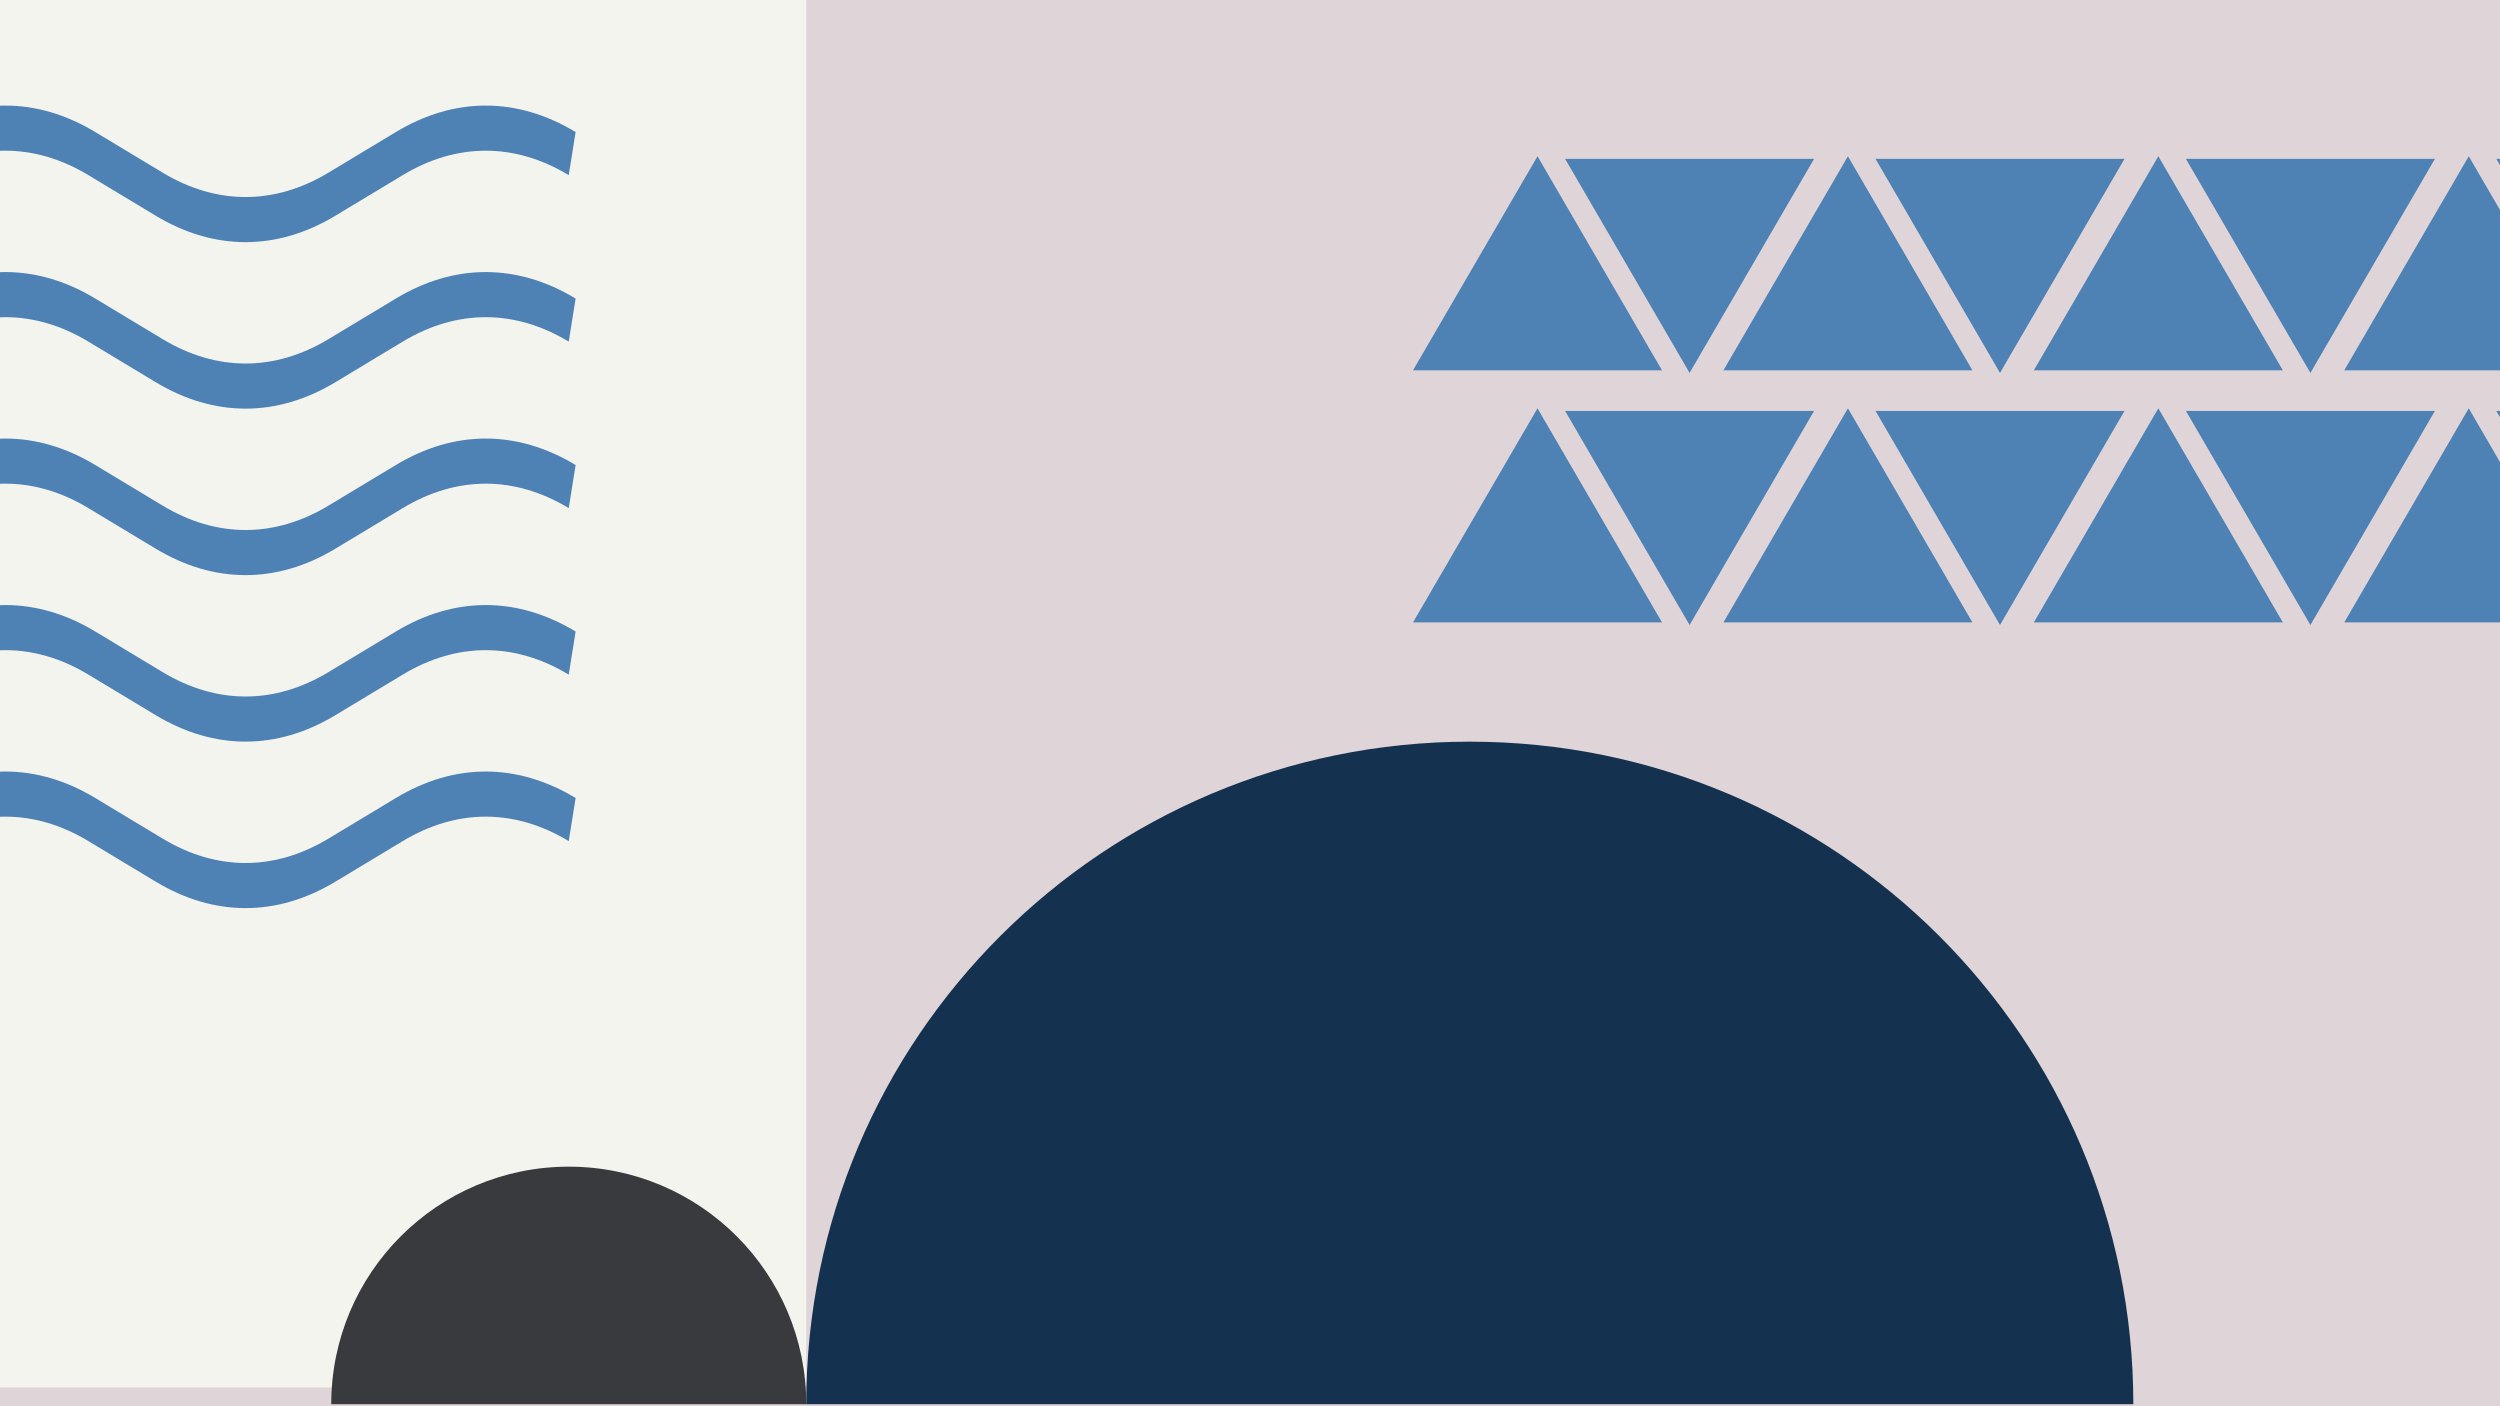 <svg width="1200" height="675" viewBox="0 0 1200 675" fill="none" xmlns="http://www.w3.org/2000/svg">
<g clip-path="url(#clip0_6_2230)">
<rect width="1200" height="675" fill="#DFD4D8"/>
<rect width="387" height="666" fill="#F4F4EF"/>
<path d="M1024 674C1024 498.374 881.403 356 705.5 356C529.597 356 387 498.374 387 674L1024 674Z" fill="#14324F"/>
<path d="M159 674C159 611.04 210.04 560 273 560C335.96 560 387 611.04 387 674L159 674Z" fill="#393A3D"/>
<path d="M887 196L946.756 298.75H827.244L887 196Z" fill="#4E82B5"/>
<path d="M738 196L797.756 298.75H678.244L738 196Z" fill="#4E82B5"/>
<path d="M1036 196L1095.76 298.75H976.244L1036 196Z" fill="#4E82B5"/>
<path d="M1185 196L1244.76 298.75H1125.24L1185 196Z" fill="#4E82B5"/>
<path d="M960 300L900.244 197.25L1019.76 197.25L960 300Z" fill="#4E82B5"/>
<path d="M811 300L751.244 197.25L870.756 197.25L811 300Z" fill="#4E82B5"/>
<path d="M1109 300L1049.24 197.25L1168.76 197.25L1109 300Z" fill="#4E82B5"/>
<path d="M1258 300L1198.24 197.25L1317.76 197.25L1258 300Z" fill="#4E82B5"/>
<path d="M887 75L946.756 177.75H827.244L887 75Z" fill="#4E82B5"/>
<path d="M738 75L797.756 177.75H678.244L738 75Z" fill="#4E82B5"/>
<path d="M1036 75L1095.76 177.75H976.244L1036 75Z" fill="#4E82B5"/>
<path d="M1185 75L1244.76 177.75H1125.24L1185 75Z" fill="#4E82B5"/>
<path d="M960 179L900.244 76.25L1019.76 76.25L960 179Z" fill="#4E82B5"/>
<path d="M811 179L751.244 76.25L870.756 76.25L811 179Z" fill="#4E82B5"/>
<path d="M1109 179L1049.24 76.25L1168.76 76.25L1109 179Z" fill="#4E82B5"/>
<path d="M1258 179L1198.24 76.25L1317.76 76.25L1258 179Z" fill="#4E82B5"/>
<path fill-rule="evenodd" clip-rule="evenodd" d="M-418.7 84.07C-444.643 68.423 -472.423 68.422 -498.385 84.07L-501.688 63.384C-473.576 46.44 -443.492 46.439 -415.397 63.383C-415.397 63.384 -415.398 63.383 -415.397 63.383L-383.103 82.841C-357.142 98.489 -329.36 98.488 -303.418 82.842L-271.123 63.384C-271.122 63.384 -271.123 63.384 -271.123 63.384C-243.011 46.441 -212.927 46.44 -184.833 63.383C-184.832 63.384 -184.833 63.383 -184.833 63.383L-152.538 82.841C-126.577 98.489 -98.796 98.488 -72.853 82.842L-40.558 63.384C-40.558 63.384 -40.558 63.384 -40.558 63.384C-12.446 46.441 17.637 46.44 45.732 63.383C45.733 63.384 45.732 63.383 45.732 63.383L78.026 82.841C103.988 98.489 131.769 98.488 157.712 82.842L190.007 63.384C218.119 46.44 248.203 46.439 276.299 63.384L272.994 84.07C247.052 68.423 219.271 68.422 193.309 84.07L161.016 103.527C161.016 103.527 161.017 103.527 161.016 103.527C132.921 120.471 102.836 120.471 74.725 103.528L42.431 84.07C16.488 68.424 -11.294 68.422 -37.255 84.07L-69.549 103.527C-97.644 120.472 -127.728 120.471 -155.84 103.528C-155.84 103.528 -155.84 103.528 -155.84 103.528L-188.134 84.07C-214.076 68.424 -241.859 68.422 -267.82 84.07L-300.113 103.527C-328.209 120.472 -358.293 120.471 -386.405 103.528C-386.405 103.528 -386.404 103.528 -386.405 103.528L-418.7 84.07Z" fill="#4E82B5"/>
<path fill-rule="evenodd" clip-rule="evenodd" d="M-418.7 163.984C-444.643 148.337 -472.423 148.337 -498.385 163.984L-501.688 143.298C-473.576 126.354 -443.492 126.353 -415.397 143.297C-415.397 143.298 -415.398 143.297 -415.397 143.297L-383.103 162.755C-357.142 178.403 -329.36 178.402 -303.418 162.756L-271.123 143.298C-271.122 143.298 -271.123 143.298 -271.123 143.298C-243.011 126.355 -212.927 126.354 -184.833 143.297C-184.832 143.298 -184.833 143.297 -184.833 143.297L-152.538 162.755C-126.577 178.403 -98.796 178.402 -72.853 162.756L-40.558 143.298C-40.558 143.298 -40.558 143.298 -40.558 143.298C-12.446 126.355 17.637 126.354 45.732 143.297C45.733 143.298 45.732 143.297 45.732 143.297L78.026 162.755C103.988 178.403 131.769 178.402 157.712 162.756L190.007 143.298C218.119 126.354 248.203 126.353 276.299 143.298L272.994 163.984C247.052 148.337 219.271 148.337 193.309 163.984L161.016 183.441C161.016 183.442 161.017 183.441 161.016 183.441C132.921 200.385 102.836 200.385 74.725 183.442L42.431 163.985C16.488 148.338 -11.294 148.337 -37.255 163.984L-69.549 183.441C-97.644 200.386 -127.728 200.386 -155.84 183.442C-155.84 183.442 -155.84 183.442 -155.84 183.442L-188.134 163.985C-214.076 148.338 -241.859 148.337 -267.82 163.984L-300.113 183.441C-328.209 200.386 -358.293 200.386 -386.405 183.442C-386.405 183.442 -386.404 183.442 -386.405 183.442L-418.7 163.984Z" fill="#4E82B5"/>
<path fill-rule="evenodd" clip-rule="evenodd" d="M-418.7 243.898C-444.643 228.251 -472.423 228.251 -498.385 243.898L-501.688 223.212C-473.576 206.268 -443.492 206.268 -415.397 223.212C-415.397 223.212 -415.398 223.211 -415.397 223.212L-383.103 242.669C-357.142 258.317 -329.36 258.316 -303.418 242.67L-271.123 223.212C-271.122 223.212 -271.123 223.212 -271.123 223.212C-243.011 206.269 -212.927 206.268 -184.833 223.212C-184.832 223.212 -184.833 223.211 -184.833 223.212L-152.538 242.669C-126.577 258.317 -98.796 258.316 -72.853 242.67L-40.558 223.212C-40.558 223.212 -40.558 223.212 -40.558 223.212C-12.446 206.269 17.637 206.268 45.732 223.212C45.733 223.212 45.732 223.211 45.732 223.212L78.026 242.669C103.988 258.317 131.769 258.316 157.712 242.67L190.007 223.212C218.119 206.268 248.203 206.268 276.299 223.212L272.994 243.898C247.052 228.251 219.271 228.251 193.309 243.898L161.016 263.355C161.016 263.356 161.017 263.355 161.016 263.355C132.921 280.299 102.836 280.299 74.725 263.356L42.431 243.899C16.488 228.252 -11.294 228.251 -37.255 243.898L-69.549 263.355C-97.644 280.3 -127.728 280.3 -155.84 263.356C-155.84 263.356 -155.84 263.356 -155.84 263.356L-188.134 243.899C-214.076 228.252 -241.859 228.251 -267.82 243.898L-300.113 263.355C-328.209 280.3 -358.293 280.3 -386.405 263.356C-386.405 263.356 -386.404 263.356 -386.405 263.356L-418.7 243.898Z" fill="#4E82B5"/>
<path fill-rule="evenodd" clip-rule="evenodd" d="M-418.7 323.816C-444.643 308.169 -472.423 308.169 -498.385 323.816L-501.688 303.13C-473.576 286.186 -443.492 286.185 -415.397 303.129C-415.397 303.13 -415.398 303.129 -415.397 303.129L-383.103 322.587C-357.142 338.235 -329.36 338.234 -303.418 322.588L-271.123 303.13C-271.122 303.13 -271.123 303.13 -271.123 303.13C-243.011 286.187 -212.927 286.186 -184.833 303.13C-184.832 303.13 -184.833 303.129 -184.833 303.13L-152.538 322.587C-126.577 338.235 -98.796 338.234 -72.853 322.588L-40.558 303.13C-40.558 303.13 -40.558 303.13 -40.558 303.13C-12.446 286.187 17.637 286.186 45.732 303.129C45.733 303.13 45.732 303.129 45.732 303.129L78.026 322.587C103.988 338.235 131.769 338.234 157.712 322.588L190.007 303.13C218.119 286.186 248.203 286.185 276.299 303.13L272.994 323.816C247.052 308.169 219.271 308.169 193.309 323.816L161.016 343.273C161.016 343.274 161.017 343.273 161.016 343.273C132.921 360.217 102.836 360.217 74.725 343.274L42.431 323.817C16.488 308.17 -11.294 308.169 -37.255 323.816L-69.549 343.273C-97.644 360.218 -127.728 360.218 -155.84 343.274C-155.84 343.274 -155.84 343.274 -155.84 343.274L-188.134 323.817C-214.076 308.17 -241.859 308.169 -267.82 323.816L-300.113 343.273C-328.209 360.218 -358.293 360.218 -386.405 343.274C-386.405 343.274 -386.404 343.274 -386.405 343.274L-418.7 323.816Z" fill="#4E82B5"/>
<path fill-rule="evenodd" clip-rule="evenodd" d="M-418.7 403.73C-444.643 388.083 -472.423 388.083 -498.385 403.73L-501.688 383.044C-473.576 366.1 -443.492 366.1 -415.397 383.044C-415.397 383.044 -415.398 383.043 -415.397 383.044L-383.103 402.501C-357.142 418.149 -329.36 418.149 -303.418 402.502L-271.123 383.044C-271.122 383.044 -271.123 383.044 -271.123 383.044C-243.011 366.101 -212.927 366.1 -184.833 383.044C-184.832 383.044 -184.833 383.043 -184.833 383.044L-152.538 402.501C-126.577 418.149 -98.796 418.149 -72.853 402.502L-40.558 383.044C-40.558 383.044 -40.558 383.044 -40.558 383.044C-12.446 366.101 17.637 366.1 45.732 383.044C45.733 383.044 45.732 383.043 45.732 383.044L78.026 402.501C103.988 418.149 131.769 418.149 157.712 402.502L190.007 383.044C218.119 366.1 248.203 366.1 276.299 383.044L272.994 403.73C247.052 388.083 219.271 388.083 193.309 403.73L161.016 423.187C161.016 423.188 161.017 423.187 161.016 423.187C132.921 440.131 102.836 440.131 74.725 423.188L42.431 403.731C16.488 388.084 -11.294 388.083 -37.255 403.73L-69.549 423.187C-97.644 440.132 -127.728 440.132 -155.84 423.188C-155.84 423.188 -155.84 423.188 -155.84 423.188L-188.134 403.731C-214.076 388.084 -241.859 388.083 -267.82 403.73L-300.113 423.187C-328.209 440.132 -358.293 440.132 -386.405 423.188C-386.405 423.188 -386.404 423.188 -386.405 423.188L-418.7 403.73Z" fill="#4E82B5"/>
</g>
<defs>
<clipPath id="clip0_6_2230">
<rect width="1200" height="675" fill="white"/>
</clipPath>
</defs>
</svg>
